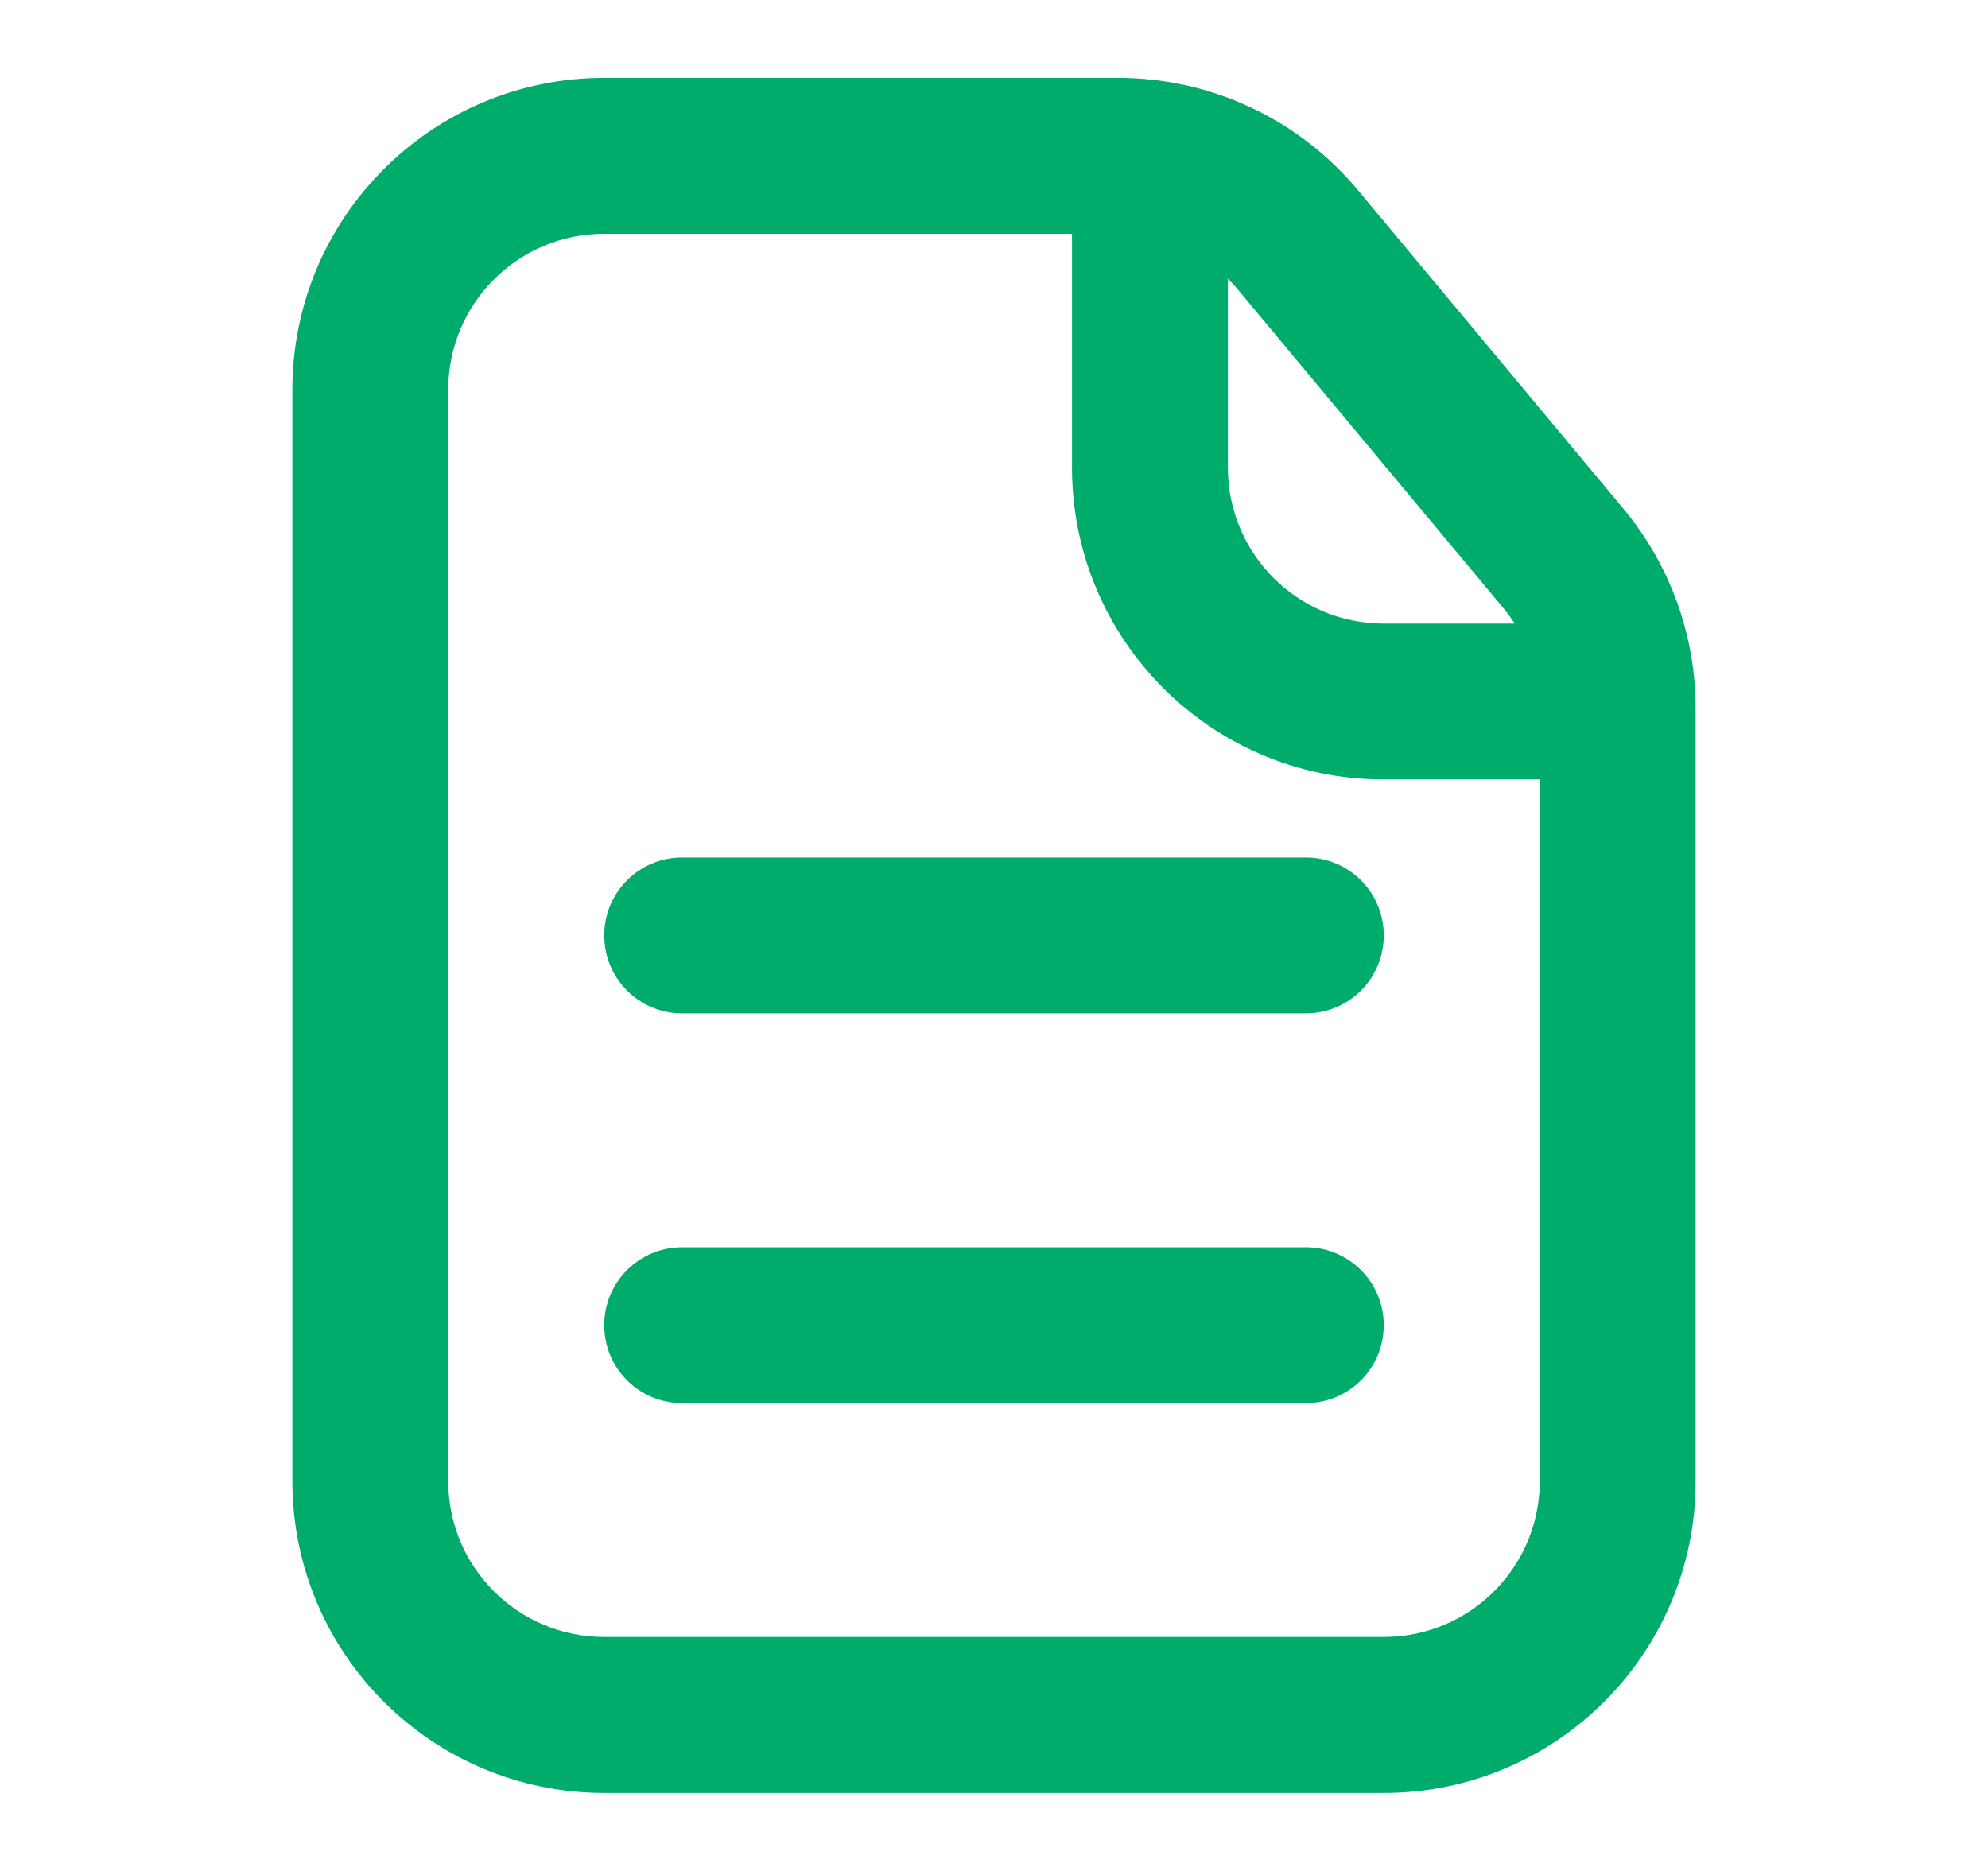<svg width="17" height="16" viewBox="0 0 17 16" fill="none" xmlns="http://www.w3.org/2000/svg">
<path d="M5.167 7.999C5.167 7.631 5.465 7.333 5.833 7.333H11.167C11.535 7.333 11.833 7.631 11.833 7.999C11.833 8.368 11.535 8.666 11.167 8.666H5.833C5.465 8.666 5.167 8.368 5.167 7.999Z" fill="#00AC6C"/>
<path d="M5.833 10.666C5.465 10.666 5.167 10.964 5.167 11.333C5.167 11.701 5.465 11.999 5.833 11.999H11.167C11.535 11.999 11.833 11.701 11.833 11.333C11.833 10.964 11.535 10.666 11.167 10.666H5.833Z" fill="#00AC6C"/>
<path fill-rule="evenodd" clip-rule="evenodd" d="M5.167 0.666C3.694 0.666 2.5 1.86 2.5 3.333V12.666C2.5 14.139 3.694 15.333 5.167 15.333H11.833C13.306 15.333 14.5 14.139 14.5 12.666V6.057C14.5 5.433 14.281 4.829 13.882 4.35L11.612 1.626C11.105 1.018 10.355 0.666 9.563 0.666H5.167ZM3.833 3.333C3.833 2.596 4.43 1.999 5.167 1.999H9.167V3.999C9.167 5.472 10.361 6.666 11.833 6.666H13.167V12.666C13.167 13.402 12.57 13.999 11.833 13.999H5.167C4.43 13.999 3.833 13.402 3.833 12.666V3.333ZM12.953 5.333C12.924 5.288 12.892 5.245 12.858 5.203L10.588 2.479C10.56 2.446 10.531 2.414 10.5 2.384V3.999C10.5 4.736 11.097 5.333 11.833 5.333H12.953Z" fill="#00AC6C"/>
</svg>
